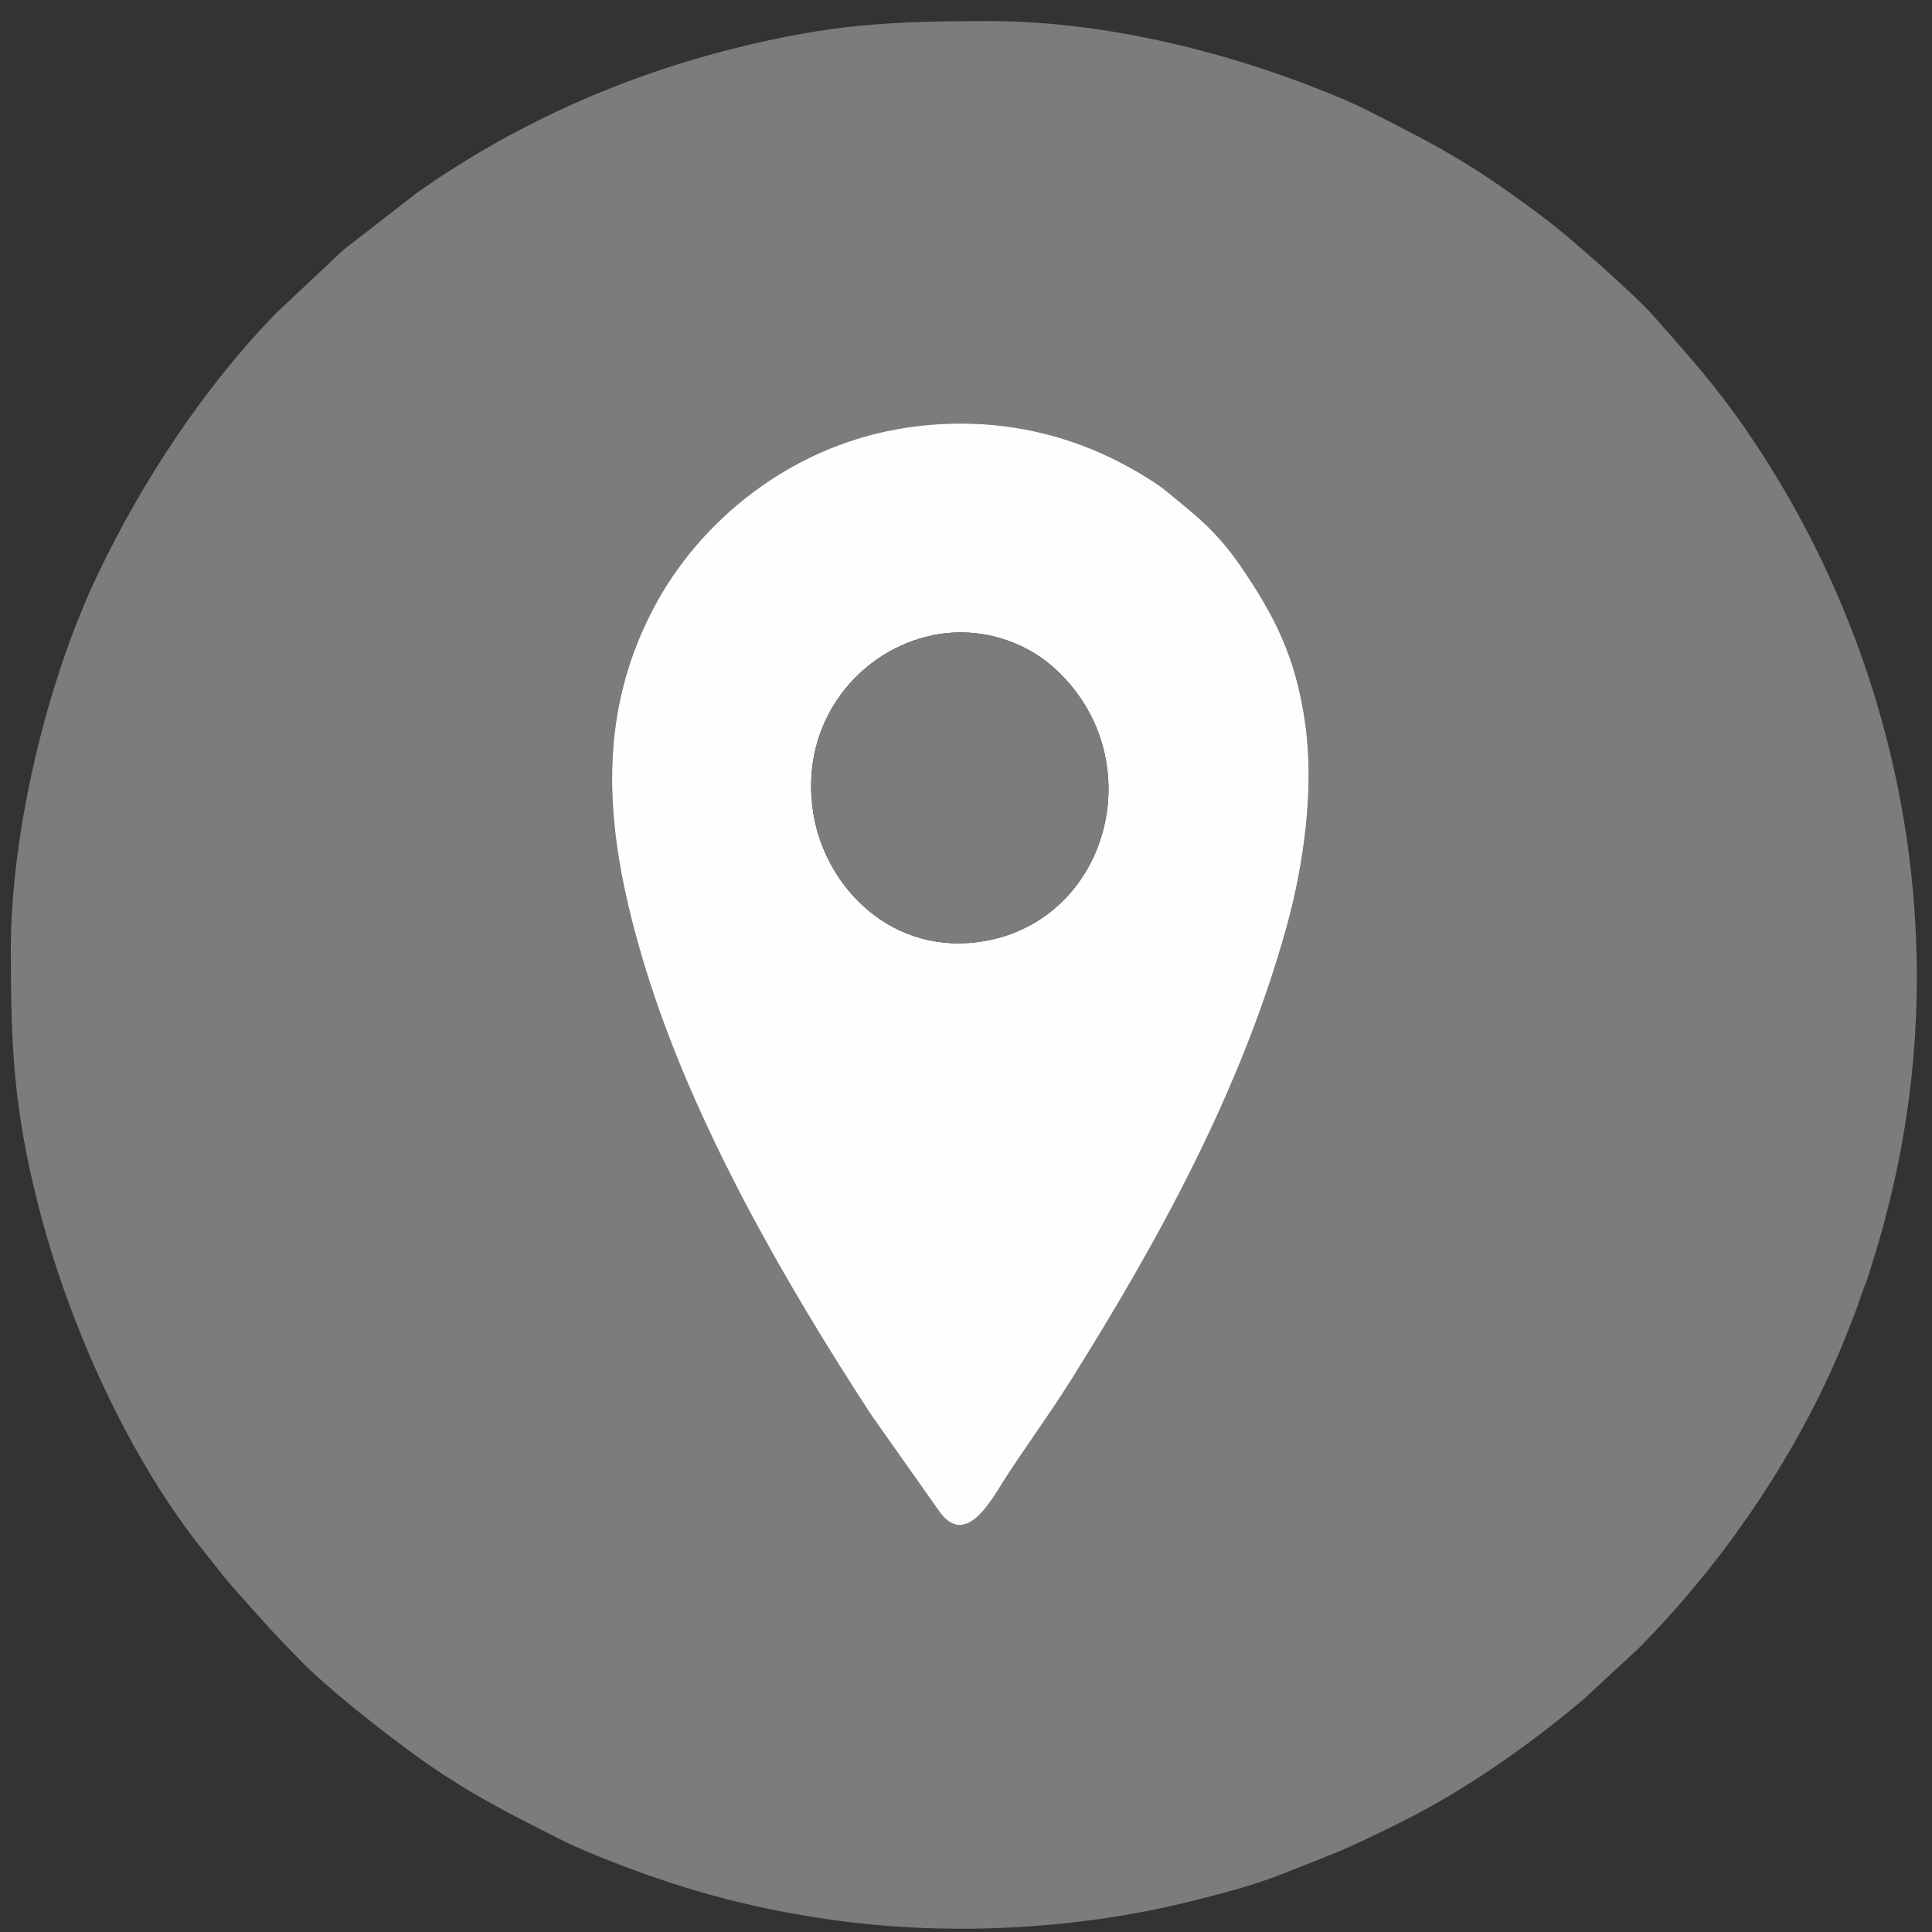 <?xml version="1.0" encoding="UTF-8"?>
<!DOCTYPE svg PUBLIC "-//W3C//DTD SVG 1.1//EN" "http://www.w3.org/Graphics/SVG/1.1/DTD/svg11.dtd">
<!-- Creator: CorelDRAW -->
<svg xmlns="http://www.w3.org/2000/svg" xml:space="preserve" width="50mm" height="50mm" version="1.1" style="shape-rendering:geometricPrecision; text-rendering:geometricPrecision; image-rendering:optimizeQuality; fill-rule:evenodd; clip-rule:evenodd"
viewBox="0 0 5000 5000"
 xmlns:xlink="http://www.w3.org/1999/xlink"
 xmlns:xodm="http://www.corel.com/coreldraw/odm/2003">
 <rect x="0" y="0" width="5000" height="5000" fill="#333333" stroke="none"/>
 <defs>
  <style type="text/css">
   <![CDATA[
    .fil0 {fill:#7C7C7C}
    .fil1 {fill:#FEFEFE}
   ]]>
  </style>
 </defs>
 <g id="Слой_x0020_1">
  <g id="_2573914325920">
   <path class="fil0" d="M2414.37 1098.93c217.19,-16.22 409.43,41.8 574.7,150.69 30.32,19.99 53.65,42.01 80.24,63.59 53.35,43.27 97.63,88.04 139.33,148.85 90.76,132.34 145,238.74 169.42,411.39 23.87,168.81 -4.64,366.03 -47.07,520.56 -117.38,427.48 -335.76,821.63 -561.63,1181.45 -57.9,92.23 -128.79,187.96 -174.98,262.04 -36.71,58.87 -96.89,160.74 -160.85,77.76l-178.6 -253.16c-222.21,-340.63 -462.14,-755.56 -585.05,-1157.88 -103.6,-339.1 -136.34,-649.77 33.78,-952.74 117.45,-209.17 364.74,-426.71 710.71,-452.55zm-2386.34 1358.9c0,257.26 8.26,412.05 69.51,655.44 79.12,314.45 238.02,666.57 438.5,912.08 23.59,28.89 42.03,54.57 66.7,82.27 81.77,91.85 95.68,109.62 181.22,196.14 69.48,70.27 205.93,177.08 288.9,237.44 129.55,94.26 238.85,149.22 380.22,220.6 31.28,15.79 69.42,31.69 103.53,45.42 196.28,79.02 373.56,129.07 589.44,160.34 306.01,44.32 641.85,26.57 939.66,-47.89 74.8,-18.7 161.08,-41.27 229.41,-68.52 146.77,-58.52 157.2,-58.76 314.48,-137.37 164.11,-82.04 329.51,-198.32 468.57,-315.97l139.27 -128.85c225.34,-225.33 422.68,-517.53 539.67,-810.92 14.94,-37.47 27.81,-69.12 40.65,-108.32 7.17,-21.9 13.57,-33.6 19.71,-54.77 6.74,-23.22 11.16,-36.12 17.56,-56.92 11.73,-38.2 23.31,-81.65 33.12,-120.8 174.37,-695.29 28.92,-1430.05 -374.34,-2012.02 -77.78,-112.25 -146.05,-187.07 -234.2,-287.16 -49.46,-56.18 -217.32,-204.18 -277.09,-249.24 -183.04,-138.03 -263.6,-182.2 -468.9,-285.85 -31.28,-15.79 -69.42,-31.69 -103.53,-45.42 -266,-107.09 -578.22,-182.96 -869.71,-182.96 -255.57,0 -409.2,7.95 -659.4,70.51 -296.14,74.05 -576.34,199.77 -825.24,376.39l-187.21 145.47 -176.62 165.99c-186.07,193.31 -341.4,428.7 -457.19,669.95 -134.87,280.96 -226.69,673.66 -226.69,974.94z"/>
   <path class="fil1" d="M2419.04 1643.01c122.78,-23.37 235.36,21.01 304.01,81.16 261.46,229.08 151.67,653.92 -174.51,711.18 -236.16,41.47 -412.75,-136.4 -443.74,-331.05 -38.1,-239.37 123.03,-424.9 314.24,-461.29zm-4.67 -544.08c-345.97,25.84 -593.26,243.38 -710.71,452.55 -170.12,302.97 -137.38,613.64 -33.78,952.74 122.91,402.32 362.84,817.25 585.05,1157.88l178.6 253.16c63.96,82.98 124.14,-18.89 160.85,-77.76 46.19,-74.08 117.08,-169.81 174.98,-262.04 225.87,-359.82 444.25,-753.97 561.63,-1181.45 42.43,-154.53 70.94,-351.75 47.07,-520.56 -24.42,-172.65 -78.66,-279.05 -169.42,-411.39 -41.7,-60.81 -85.98,-105.58 -139.33,-148.85 -26.59,-21.58 -49.92,-43.6 -80.24,-63.59 -165.27,-108.89 -357.51,-166.91 -574.7,-150.69z"/>
   <path class="fil0" d="M2419.04 1643.01c-191.21,36.39 -352.34,221.92 -314.24,461.29 30.99,194.65 207.58,372.52 443.74,331.05 326.18,-57.26 435.97,-482.1 174.51,-711.18 -68.65,-60.15 -181.23,-104.53 -304.01,-81.16z"/>
  </g>
 </g>
</svg>
